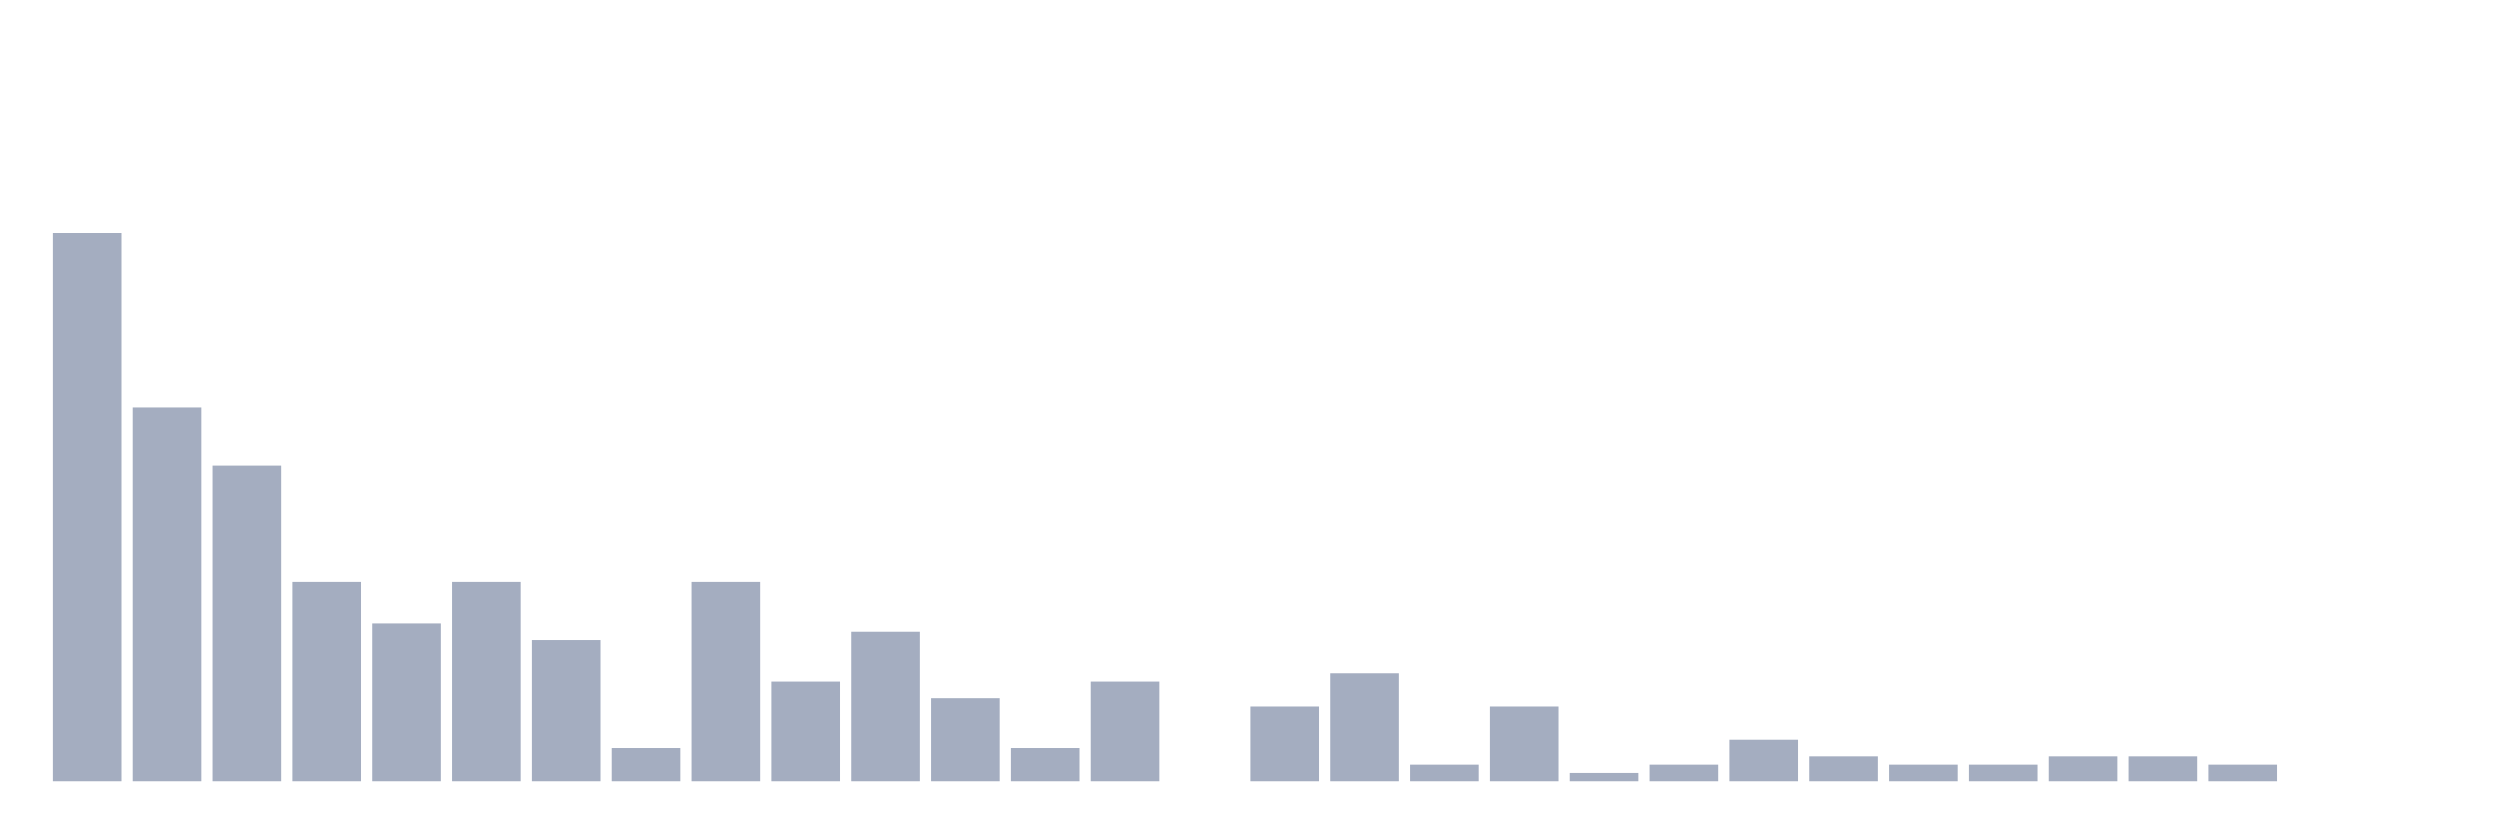 <svg xmlns="http://www.w3.org/2000/svg" viewBox="0 0 480 160"><g transform="translate(10,10)"><rect class="bar" x="0.153" width="13.175" y="34.737" height="105.263" fill="rgb(164,173,192)"></rect><rect class="bar" x="15.482" width="13.175" y="68.23" height="71.77" fill="rgb(164,173,192)"></rect><rect class="bar" x="30.81" width="13.175" y="79.394" height="60.606" fill="rgb(164,173,192)"></rect><rect class="bar" x="46.138" width="13.175" y="101.722" height="38.278" fill="rgb(164,173,192)"></rect><rect class="bar" x="61.466" width="13.175" y="109.697" height="30.303" fill="rgb(164,173,192)"></rect><rect class="bar" x="76.794" width="13.175" y="101.722" height="38.278" fill="rgb(164,173,192)"></rect><rect class="bar" x="92.123" width="13.175" y="112.887" height="27.113" fill="rgb(164,173,192)"></rect><rect class="bar" x="107.451" width="13.175" y="133.62" height="6.38" fill="rgb(164,173,192)"></rect><rect class="bar" x="122.779" width="13.175" y="101.722" height="38.278" fill="rgb(164,173,192)"></rect><rect class="bar" x="138.107" width="13.175" y="120.861" height="19.139" fill="rgb(164,173,192)"></rect><rect class="bar" x="153.436" width="13.175" y="111.292" height="28.708" fill="rgb(164,173,192)"></rect><rect class="bar" x="168.764" width="13.175" y="124.051" height="15.949" fill="rgb(164,173,192)"></rect><rect class="bar" x="184.092" width="13.175" y="133.62" height="6.38" fill="rgb(164,173,192)"></rect><rect class="bar" x="199.42" width="13.175" y="120.861" height="19.139" fill="rgb(164,173,192)"></rect><rect class="bar" x="214.748" width="13.175" y="140" height="0" fill="rgb(164,173,192)"></rect><rect class="bar" x="230.077" width="13.175" y="125.646" height="14.354" fill="rgb(164,173,192)"></rect><rect class="bar" x="245.405" width="13.175" y="119.266" height="20.734" fill="rgb(164,173,192)"></rect><rect class="bar" x="260.733" width="13.175" y="136.81" height="3.19" fill="rgb(164,173,192)"></rect><rect class="bar" x="276.061" width="13.175" y="125.646" height="14.354" fill="rgb(164,173,192)"></rect><rect class="bar" x="291.39" width="13.175" y="138.405" height="1.595" fill="rgb(164,173,192)"></rect><rect class="bar" x="306.718" width="13.175" y="136.81" height="3.19" fill="rgb(164,173,192)"></rect><rect class="bar" x="322.046" width="13.175" y="132.026" height="7.974" fill="rgb(164,173,192)"></rect><rect class="bar" x="337.374" width="13.175" y="135.215" height="4.785" fill="rgb(164,173,192)"></rect><rect class="bar" x="352.702" width="13.175" y="136.81" height="3.19" fill="rgb(164,173,192)"></rect><rect class="bar" x="368.031" width="13.175" y="136.81" height="3.19" fill="rgb(164,173,192)"></rect><rect class="bar" x="383.359" width="13.175" y="135.215" height="4.785" fill="rgb(164,173,192)"></rect><rect class="bar" x="398.687" width="13.175" y="135.215" height="4.785" fill="rgb(164,173,192)"></rect><rect class="bar" x="414.015" width="13.175" y="136.81" height="3.19" fill="rgb(164,173,192)"></rect><rect class="bar" x="429.344" width="13.175" y="140" height="0" fill="rgb(164,173,192)"></rect><rect class="bar" x="444.672" width="13.175" y="140" height="0" fill="rgb(164,173,192)"></rect></g></svg>
